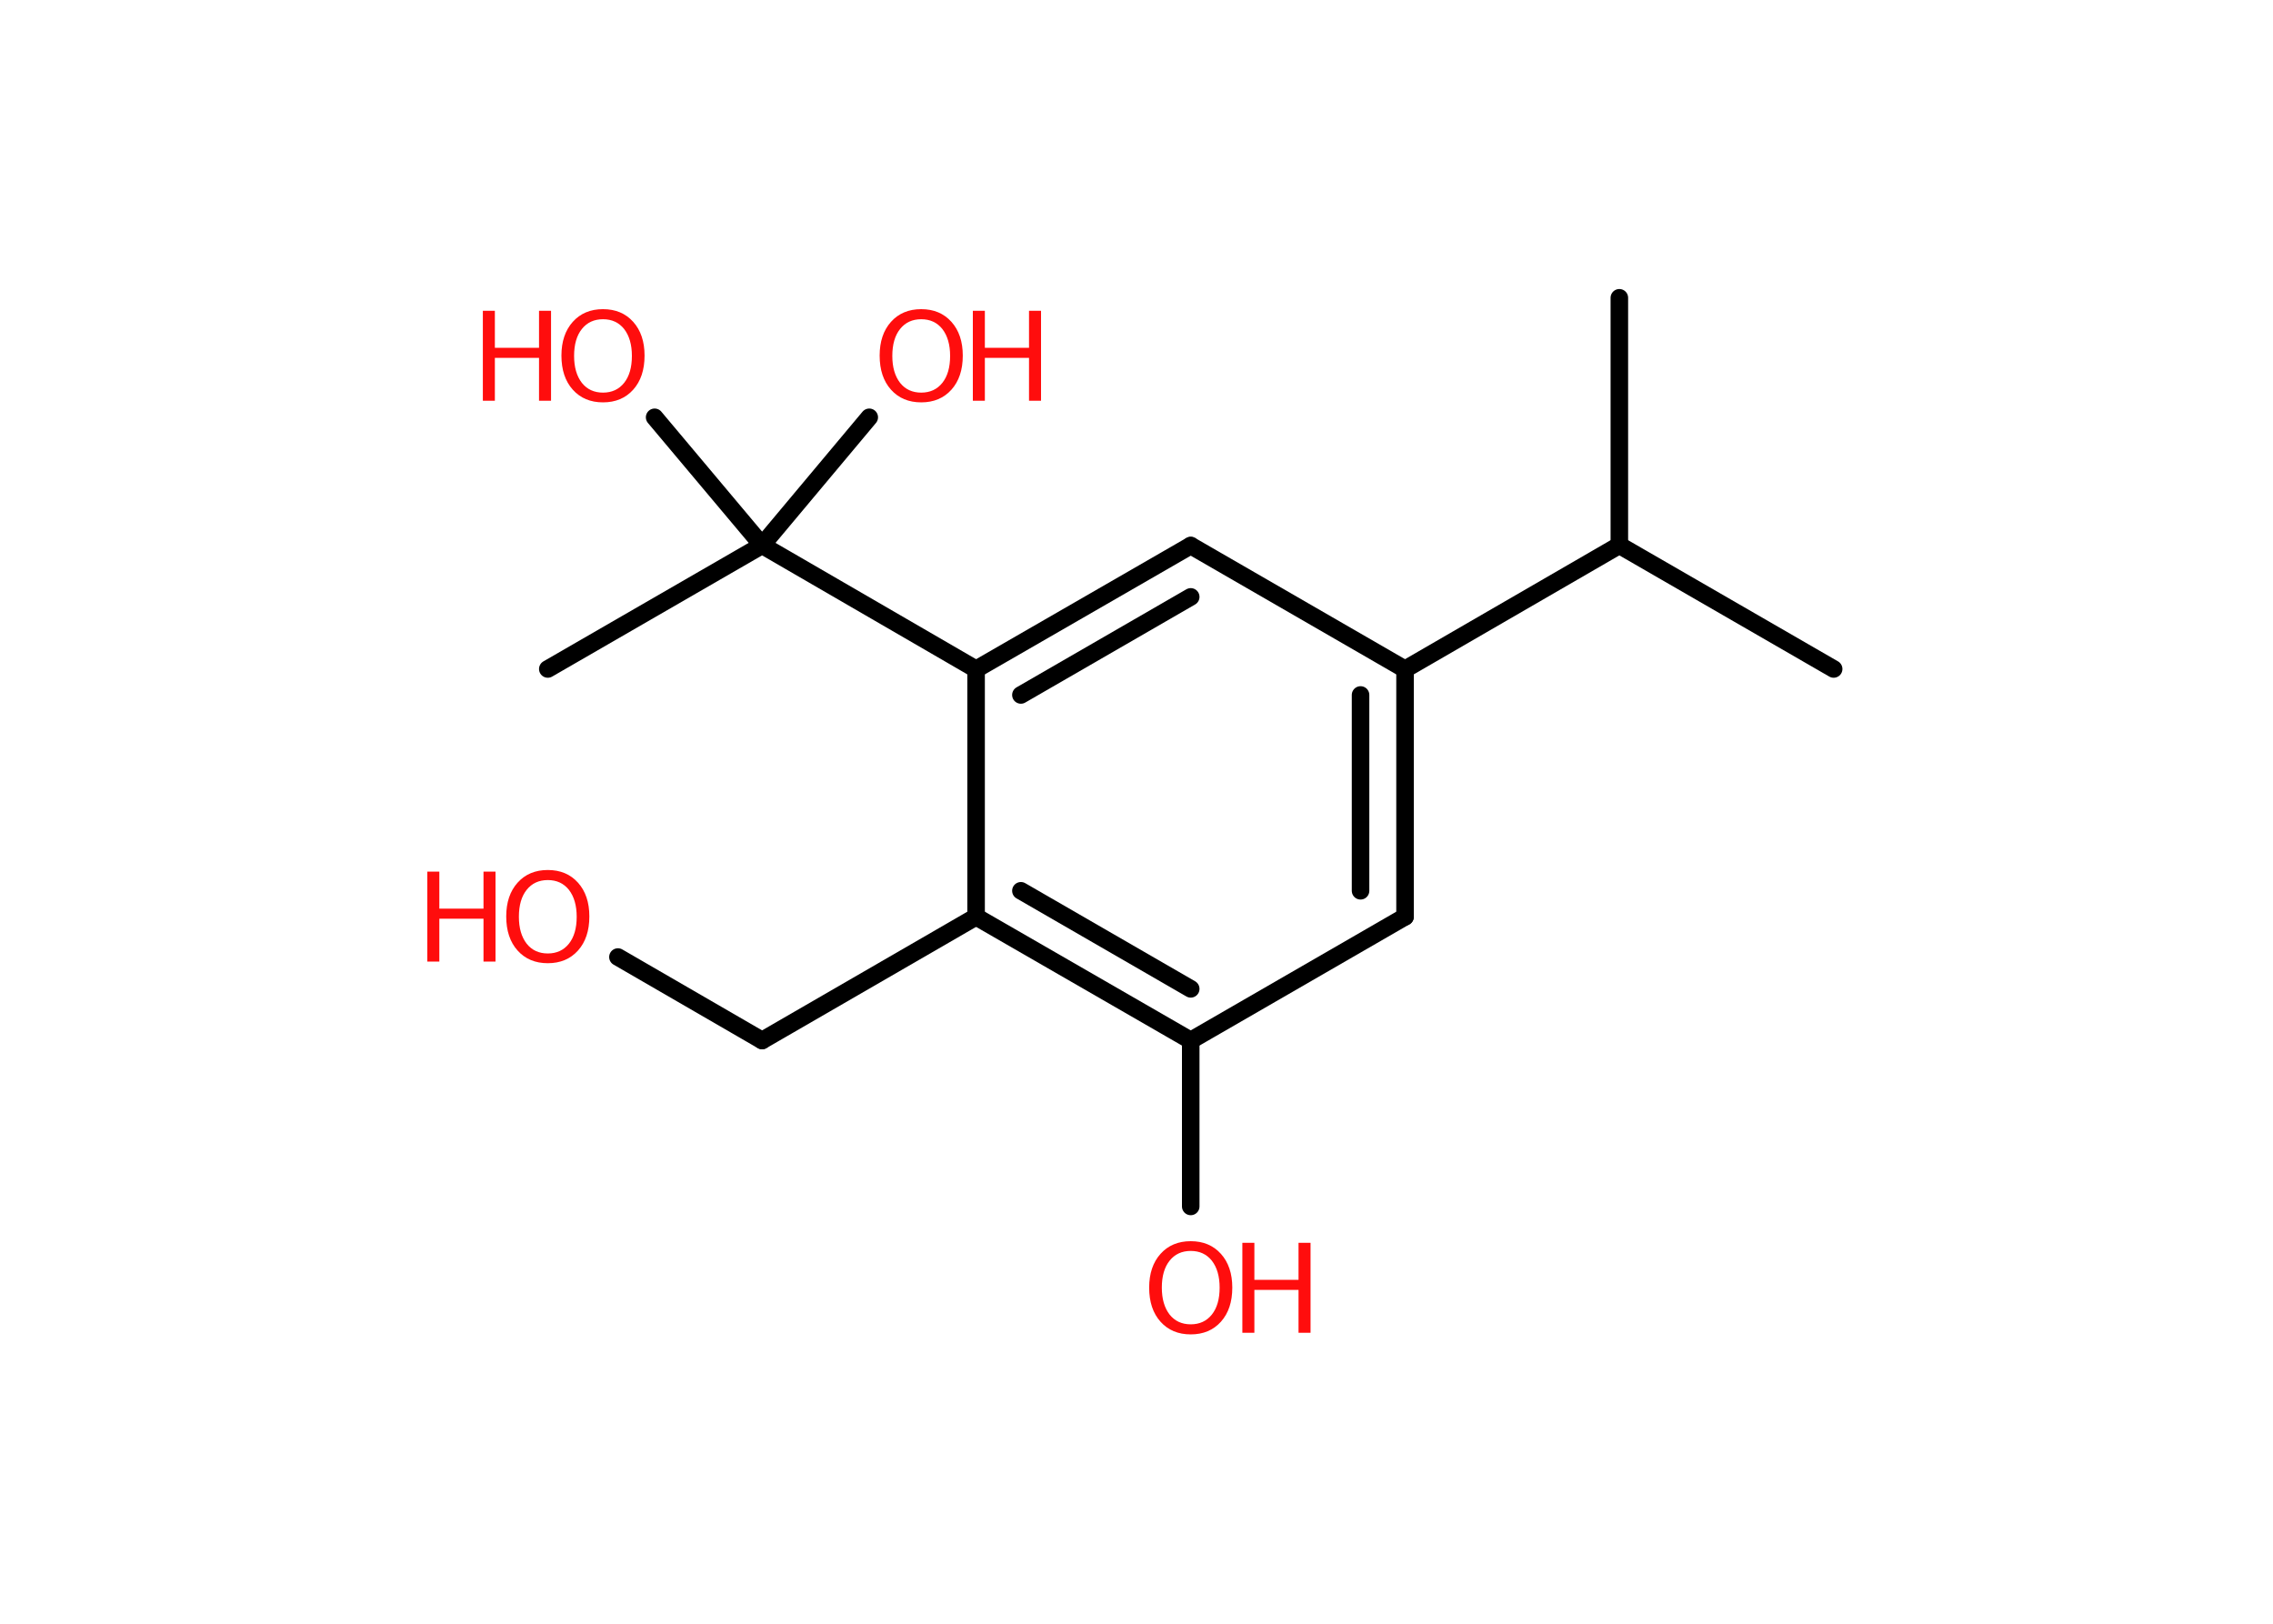 <?xml version='1.0' encoding='UTF-8'?>
<!DOCTYPE svg PUBLIC "-//W3C//DTD SVG 1.1//EN" "http://www.w3.org/Graphics/SVG/1.1/DTD/svg11.dtd">
<svg version='1.2' xmlns='http://www.w3.org/2000/svg' xmlns:xlink='http://www.w3.org/1999/xlink' width='70.0mm' height='50.0mm' viewBox='0 0 70.0 50.0'>
  <desc>Generated by the Chemistry Development Kit (http://github.com/cdk)</desc>
  <g stroke-linecap='round' stroke-linejoin='round' stroke='#000000' stroke-width='.54' fill='#FF0D0D'>
    <rect x='.0' y='.0' width='70.0' height='50.0' fill='#FFFFFF' stroke='none'/>
    <g id='mol1' class='mol'>
      <line id='mol1bnd1' class='bond' x1='56.47' y1='20.6' x2='49.87' y2='16.79'/>
      <line id='mol1bnd2' class='bond' x1='49.87' y1='16.79' x2='49.87' y2='9.17'/>
      <line id='mol1bnd3' class='bond' x1='49.87' y1='16.79' x2='43.27' y2='20.61'/>
      <g id='mol1bnd4' class='bond'>
        <line x1='43.27' y1='28.23' x2='43.27' y2='20.61'/>
        <line x1='41.9' y1='27.43' x2='41.9' y2='21.4'/>
      </g>
      <line id='mol1bnd5' class='bond' x1='43.27' y1='28.23' x2='36.67' y2='32.04'/>
      <line id='mol1bnd6' class='bond' x1='36.67' y1='32.04' x2='36.67' y2='37.15'/>
      <g id='mol1bnd7' class='bond'>
        <line x1='30.06' y1='28.23' x2='36.67' y2='32.04'/>
        <line x1='31.44' y1='27.43' x2='36.67' y2='30.45'/>
      </g>
      <line id='mol1bnd8' class='bond' x1='30.06' y1='28.23' x2='23.47' y2='32.04'/>
      <line id='mol1bnd9' class='bond' x1='23.47' y1='32.04' x2='19.03' y2='29.47'/>
      <line id='mol1bnd10' class='bond' x1='30.06' y1='28.23' x2='30.06' y2='20.61'/>
      <line id='mol1bnd11' class='bond' x1='30.06' y1='20.61' x2='23.47' y2='16.79'/>
      <line id='mol1bnd12' class='bond' x1='23.47' y1='16.79' x2='16.87' y2='20.6'/>
      <line id='mol1bnd13' class='bond' x1='23.47' y1='16.79' x2='26.77' y2='12.85'/>
      <line id='mol1bnd14' class='bond' x1='23.47' y1='16.79' x2='20.16' y2='12.85'/>
      <g id='mol1bnd15' class='bond'>
        <line x1='36.67' y1='16.8' x2='30.06' y2='20.61'/>
        <line x1='36.67' y1='18.38' x2='31.44' y2='21.4'/>
      </g>
      <line id='mol1bnd16' class='bond' x1='43.27' y1='20.61' x2='36.67' y2='16.8'/>
      <g id='mol1atm7' class='atom'>
        <path d='M36.67 38.52q-.41 .0 -.65 .3q-.24 .3 -.24 .83q.0 .52 .24 .83q.24 .3 .65 .3q.41 .0 .65 -.3q.24 -.3 .24 -.83q.0 -.52 -.24 -.83q-.24 -.3 -.65 -.3zM36.67 38.22q.58 .0 .93 .39q.35 .39 .35 1.04q.0 .66 -.35 1.05q-.35 .39 -.93 .39q-.58 .0 -.93 -.39q-.35 -.39 -.35 -1.05q.0 -.65 .35 -1.04q.35 -.39 .93 -.39z' stroke='none'/>
        <path d='M38.26 38.27h.37v1.14h1.36v-1.14h.37v2.77h-.37v-1.32h-1.36v1.32h-.37v-2.77z' stroke='none'/>
      </g>
      <g id='mol1atm10' class='atom'>
        <path d='M16.87 27.1q-.41 .0 -.65 .3q-.24 .3 -.24 .83q.0 .52 .24 .83q.24 .3 .65 .3q.41 .0 .65 -.3q.24 -.3 .24 -.83q.0 -.52 -.24 -.83q-.24 -.3 -.65 -.3zM16.87 26.79q.58 .0 .93 .39q.35 .39 .35 1.04q.0 .66 -.35 1.05q-.35 .39 -.93 .39q-.58 .0 -.93 -.39q-.35 -.39 -.35 -1.05q.0 -.65 .35 -1.04q.35 -.39 .93 -.39z' stroke='none'/>
        <path d='M13.16 26.84h.37v1.14h1.36v-1.14h.37v2.77h-.37v-1.32h-1.36v1.32h-.37v-2.77z' stroke='none'/>
      </g>
      <g id='mol1atm14' class='atom'>
        <path d='M28.37 9.83q-.41 .0 -.65 .3q-.24 .3 -.24 .83q.0 .52 .24 .83q.24 .3 .65 .3q.41 .0 .65 -.3q.24 -.3 .24 -.83q.0 -.52 -.24 -.83q-.24 -.3 -.65 -.3zM28.37 9.52q.58 .0 .93 .39q.35 .39 .35 1.04q.0 .66 -.35 1.05q-.35 .39 -.93 .39q-.58 .0 -.93 -.39q-.35 -.39 -.35 -1.05q.0 -.65 .35 -1.04q.35 -.39 .93 -.39z' stroke='none'/>
        <path d='M29.96 9.57h.37v1.14h1.36v-1.14h.37v2.77h-.37v-1.32h-1.36v1.32h-.37v-2.77z' stroke='none'/>
      </g>
      <g id='mol1atm15' class='atom'>
        <path d='M18.57 9.83q-.41 .0 -.65 .3q-.24 .3 -.24 .83q.0 .52 .24 .83q.24 .3 .65 .3q.41 .0 .65 -.3q.24 -.3 .24 -.83q.0 -.52 -.24 -.83q-.24 -.3 -.65 -.3zM18.57 9.52q.58 .0 .93 .39q.35 .39 .35 1.04q.0 .66 -.35 1.05q-.35 .39 -.93 .39q-.58 .0 -.93 -.39q-.35 -.39 -.35 -1.05q.0 -.65 .35 -1.04q.35 -.39 .93 -.39z' stroke='none'/>
        <path d='M14.87 9.57h.37v1.14h1.36v-1.14h.37v2.77h-.37v-1.32h-1.36v1.32h-.37v-2.77z' stroke='none'/>
      </g>
    </g>
  </g>
</svg>
